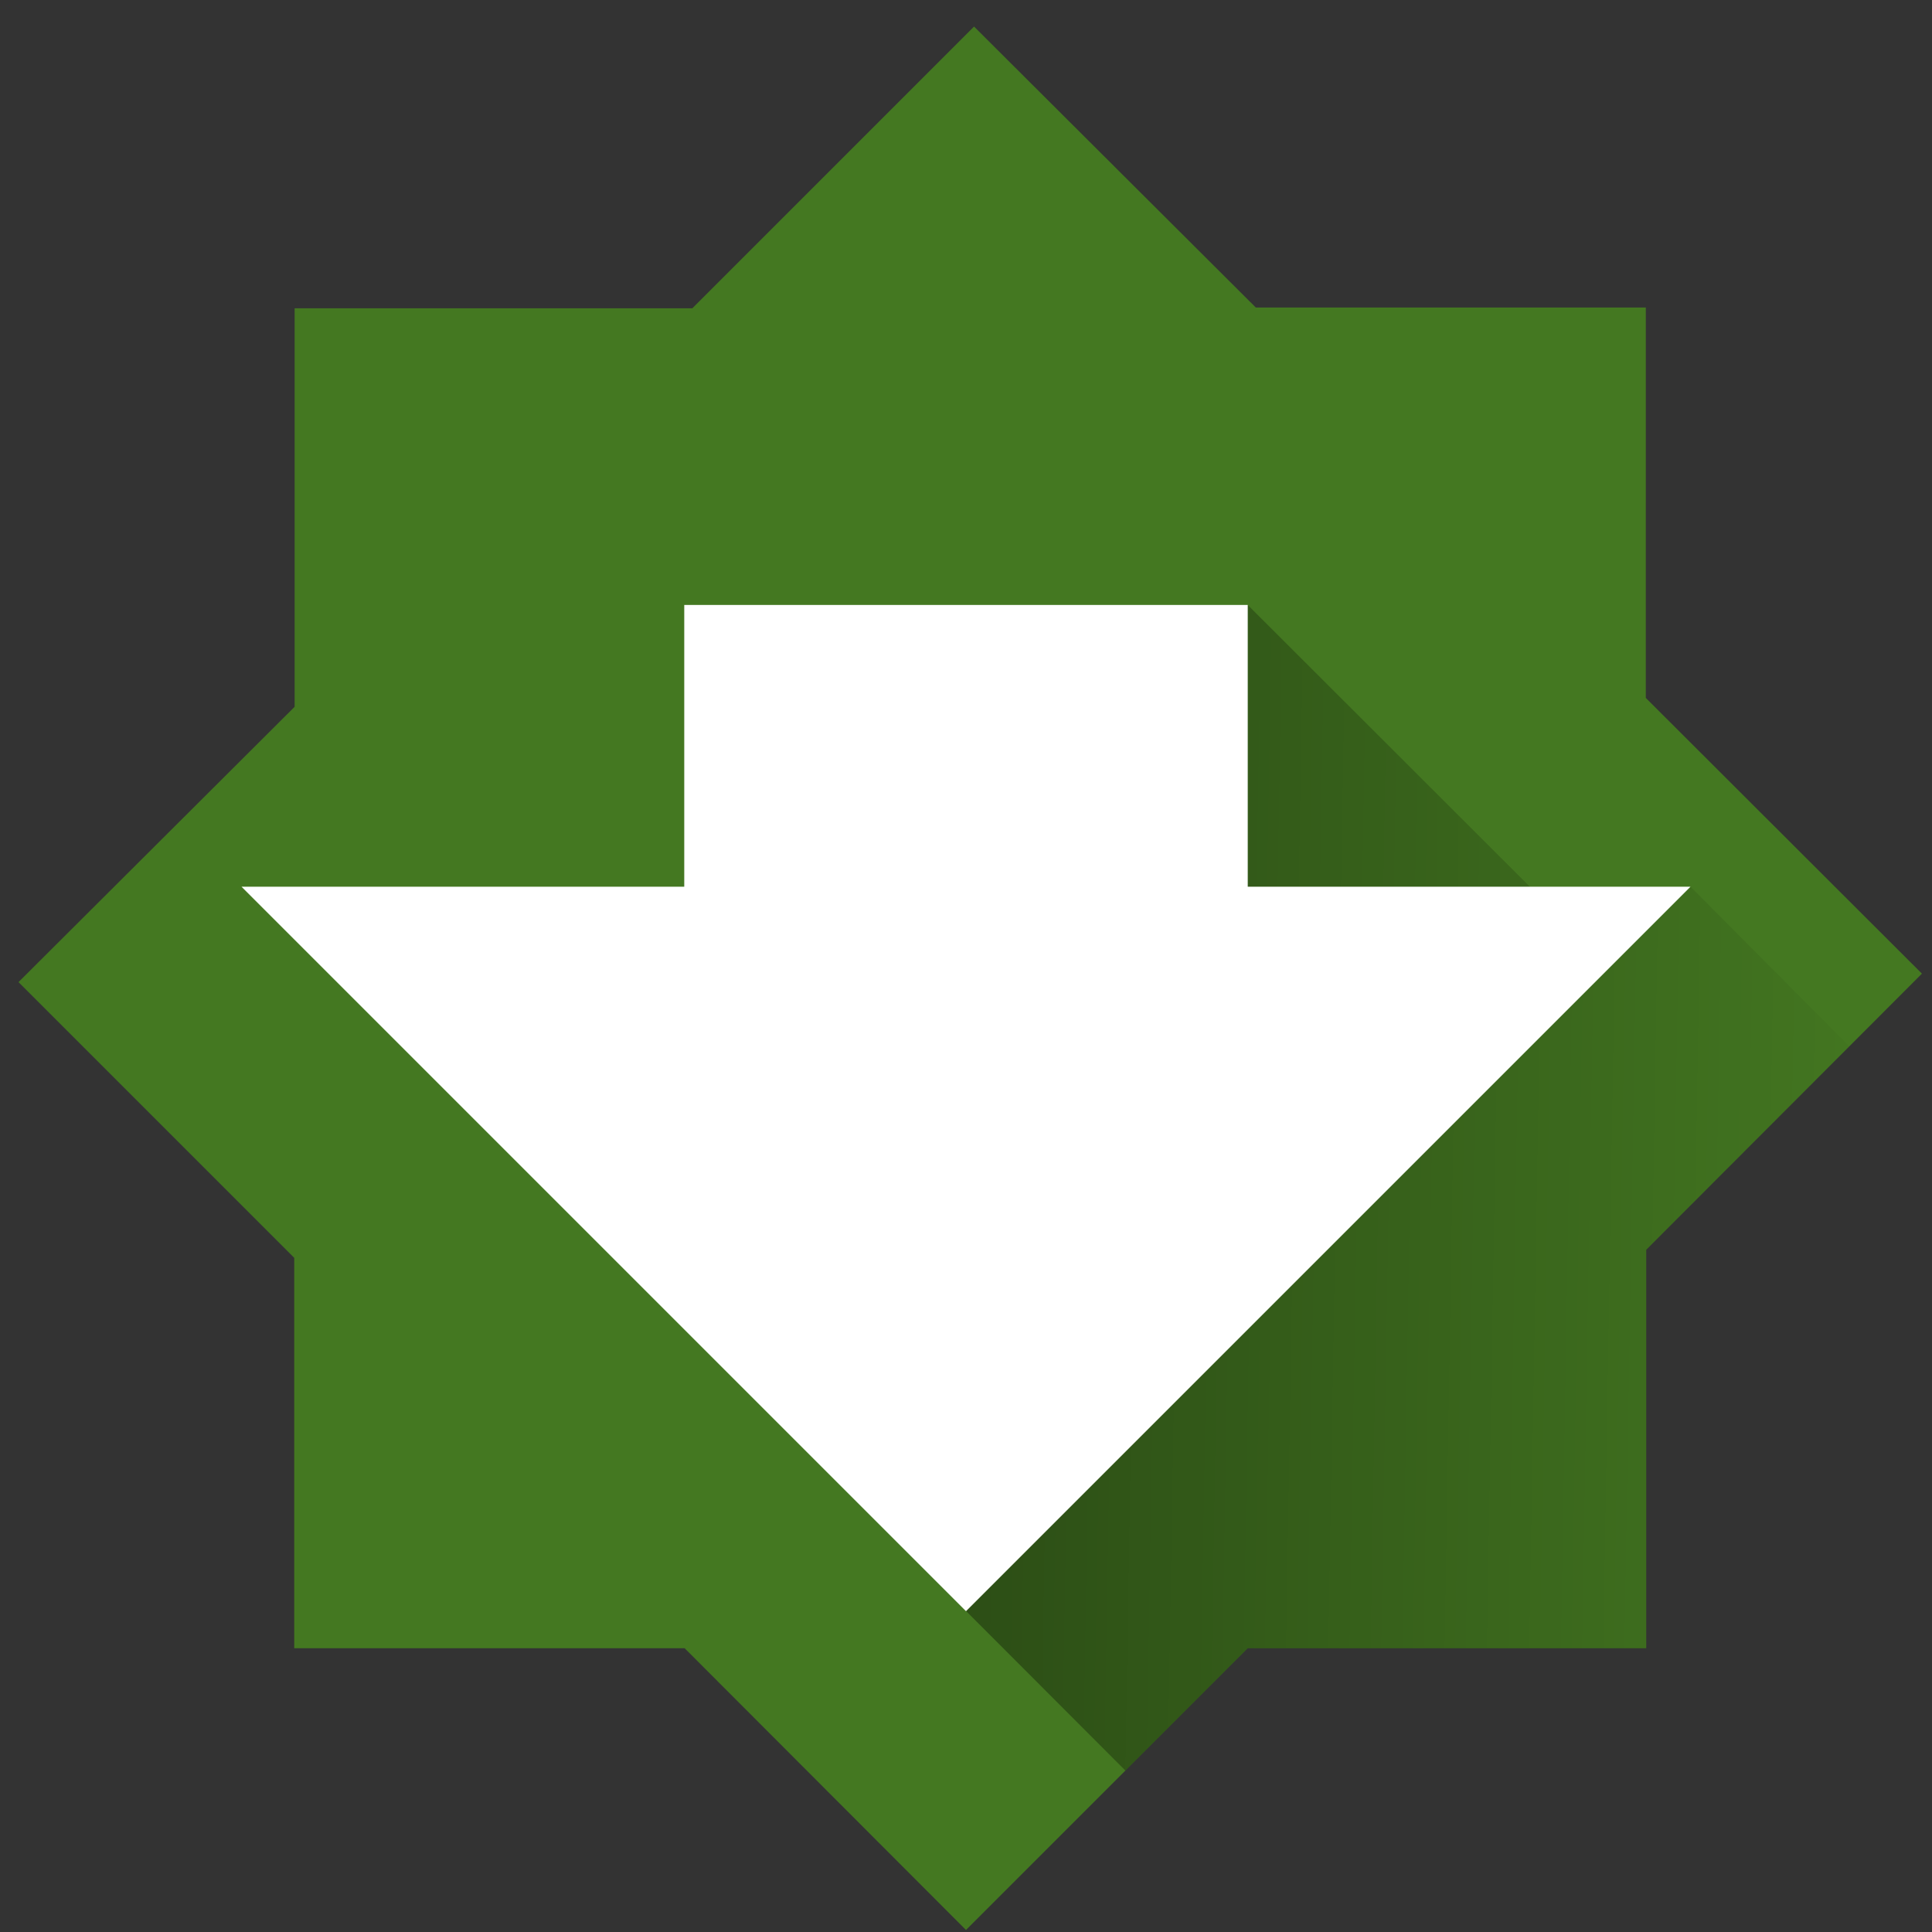 <?xml version="1.0" encoding="UTF-8" standalone="no"?>
<svg
   xmlns:dc="http://purl.org/dc/elements/1.1/"
   xmlns:cc="http://creativecommons.org/ns#"
   xmlns:rdf="http://www.w3.org/1999/02/22-rdf-syntax-ns#"
   xmlns:svg="http://www.w3.org/2000/svg"
   xmlns="http://www.w3.org/2000/svg"
   xmlns:xlink="http://www.w3.org/1999/xlink"
   xmlns:sodipodi="http://sodipodi.sourceforge.net/DTD/sodipodi-0.dtd"
   xmlns:inkscape="http://www.inkscape.org/namespaces/inkscape"
   height="48"
   width="48"
   version="1.1"
   id="svg16"
   sodipodi:docname="software-update-available.svg"
   inkscape:version="0.92.4 (5da689c313, 2019-01-14)">
  <rect width="100%" height="100%" fill="#333333" stroke="none"/>
  <sodipodi:namedview
     pagecolor="#ffffff"
     bordercolor="#666666"
     borderopacity="1"
     objecttolerance="10"
     gridtolerance="10"
     guidetolerance="10"
     inkscape:pageopacity="0"
     inkscape:pageshadow="2"
     inkscape:window-width="1112"
     inkscape:window-height="480"
     id="namedview18"
     showgrid="false"
     inkscape:zoom="4.9166667"
     inkscape:cx="2.1355932"
     inkscape:cy="24"
     inkscape:window-x="0"
     inkscape:window-y="25"
     inkscape:window-maximized="0"
     inkscape:current-layer="svg16" />
  <defs
     id="defs8">
    <linearGradient
       id="a">
      <stop
         offset="0"
         id="stop2" />
      <stop
         offset="1"
         stop-opacity=".02"
         id="stop4" />
    </linearGradient>
    <linearGradient
       xlink:href="#a"
       id="b"
       gradientUnits="userSpaceOnUse"
       x1="14.01"
       y1="30.04"
       x2="46.82"
       y2="30.59" />
  </defs>
  <path
     d="m 24.2,0.66 -7,7 H 7.32 v 9.9 l -6.86,6.84 6.85,6.85 v 9.7 h 9.7 l 6.99,7 7,-7 h 9.9 v -9.9 l 6.85,-6.86 -6.86,-6.85 V 7.64 H 31.2 Z"
     id="path10"
     inkscape:connector-curvature="0"
     style="fill:#447821;paint-order:markers fill stroke" />
  <path
     d="M 27.96,43.99 31,40.95 h 9.9 v -9.9 L 45.95,26 42,22.03 38.81,22.83 31,15.03 21.05,37.07 Z"
     id="path12"
     style="opacity:0.5;fill:url(#b)"
     inkscape:connector-curvature="0" />
  <path
     d="m 17,15.03 h 14 v 7 h 11 l -18,18 -18,-18 h 11 z"
     id="path14"
     inkscape:connector-curvature="0"
     style="fill:#ffffff;paint-order:markers fill stroke" />
</svg>
